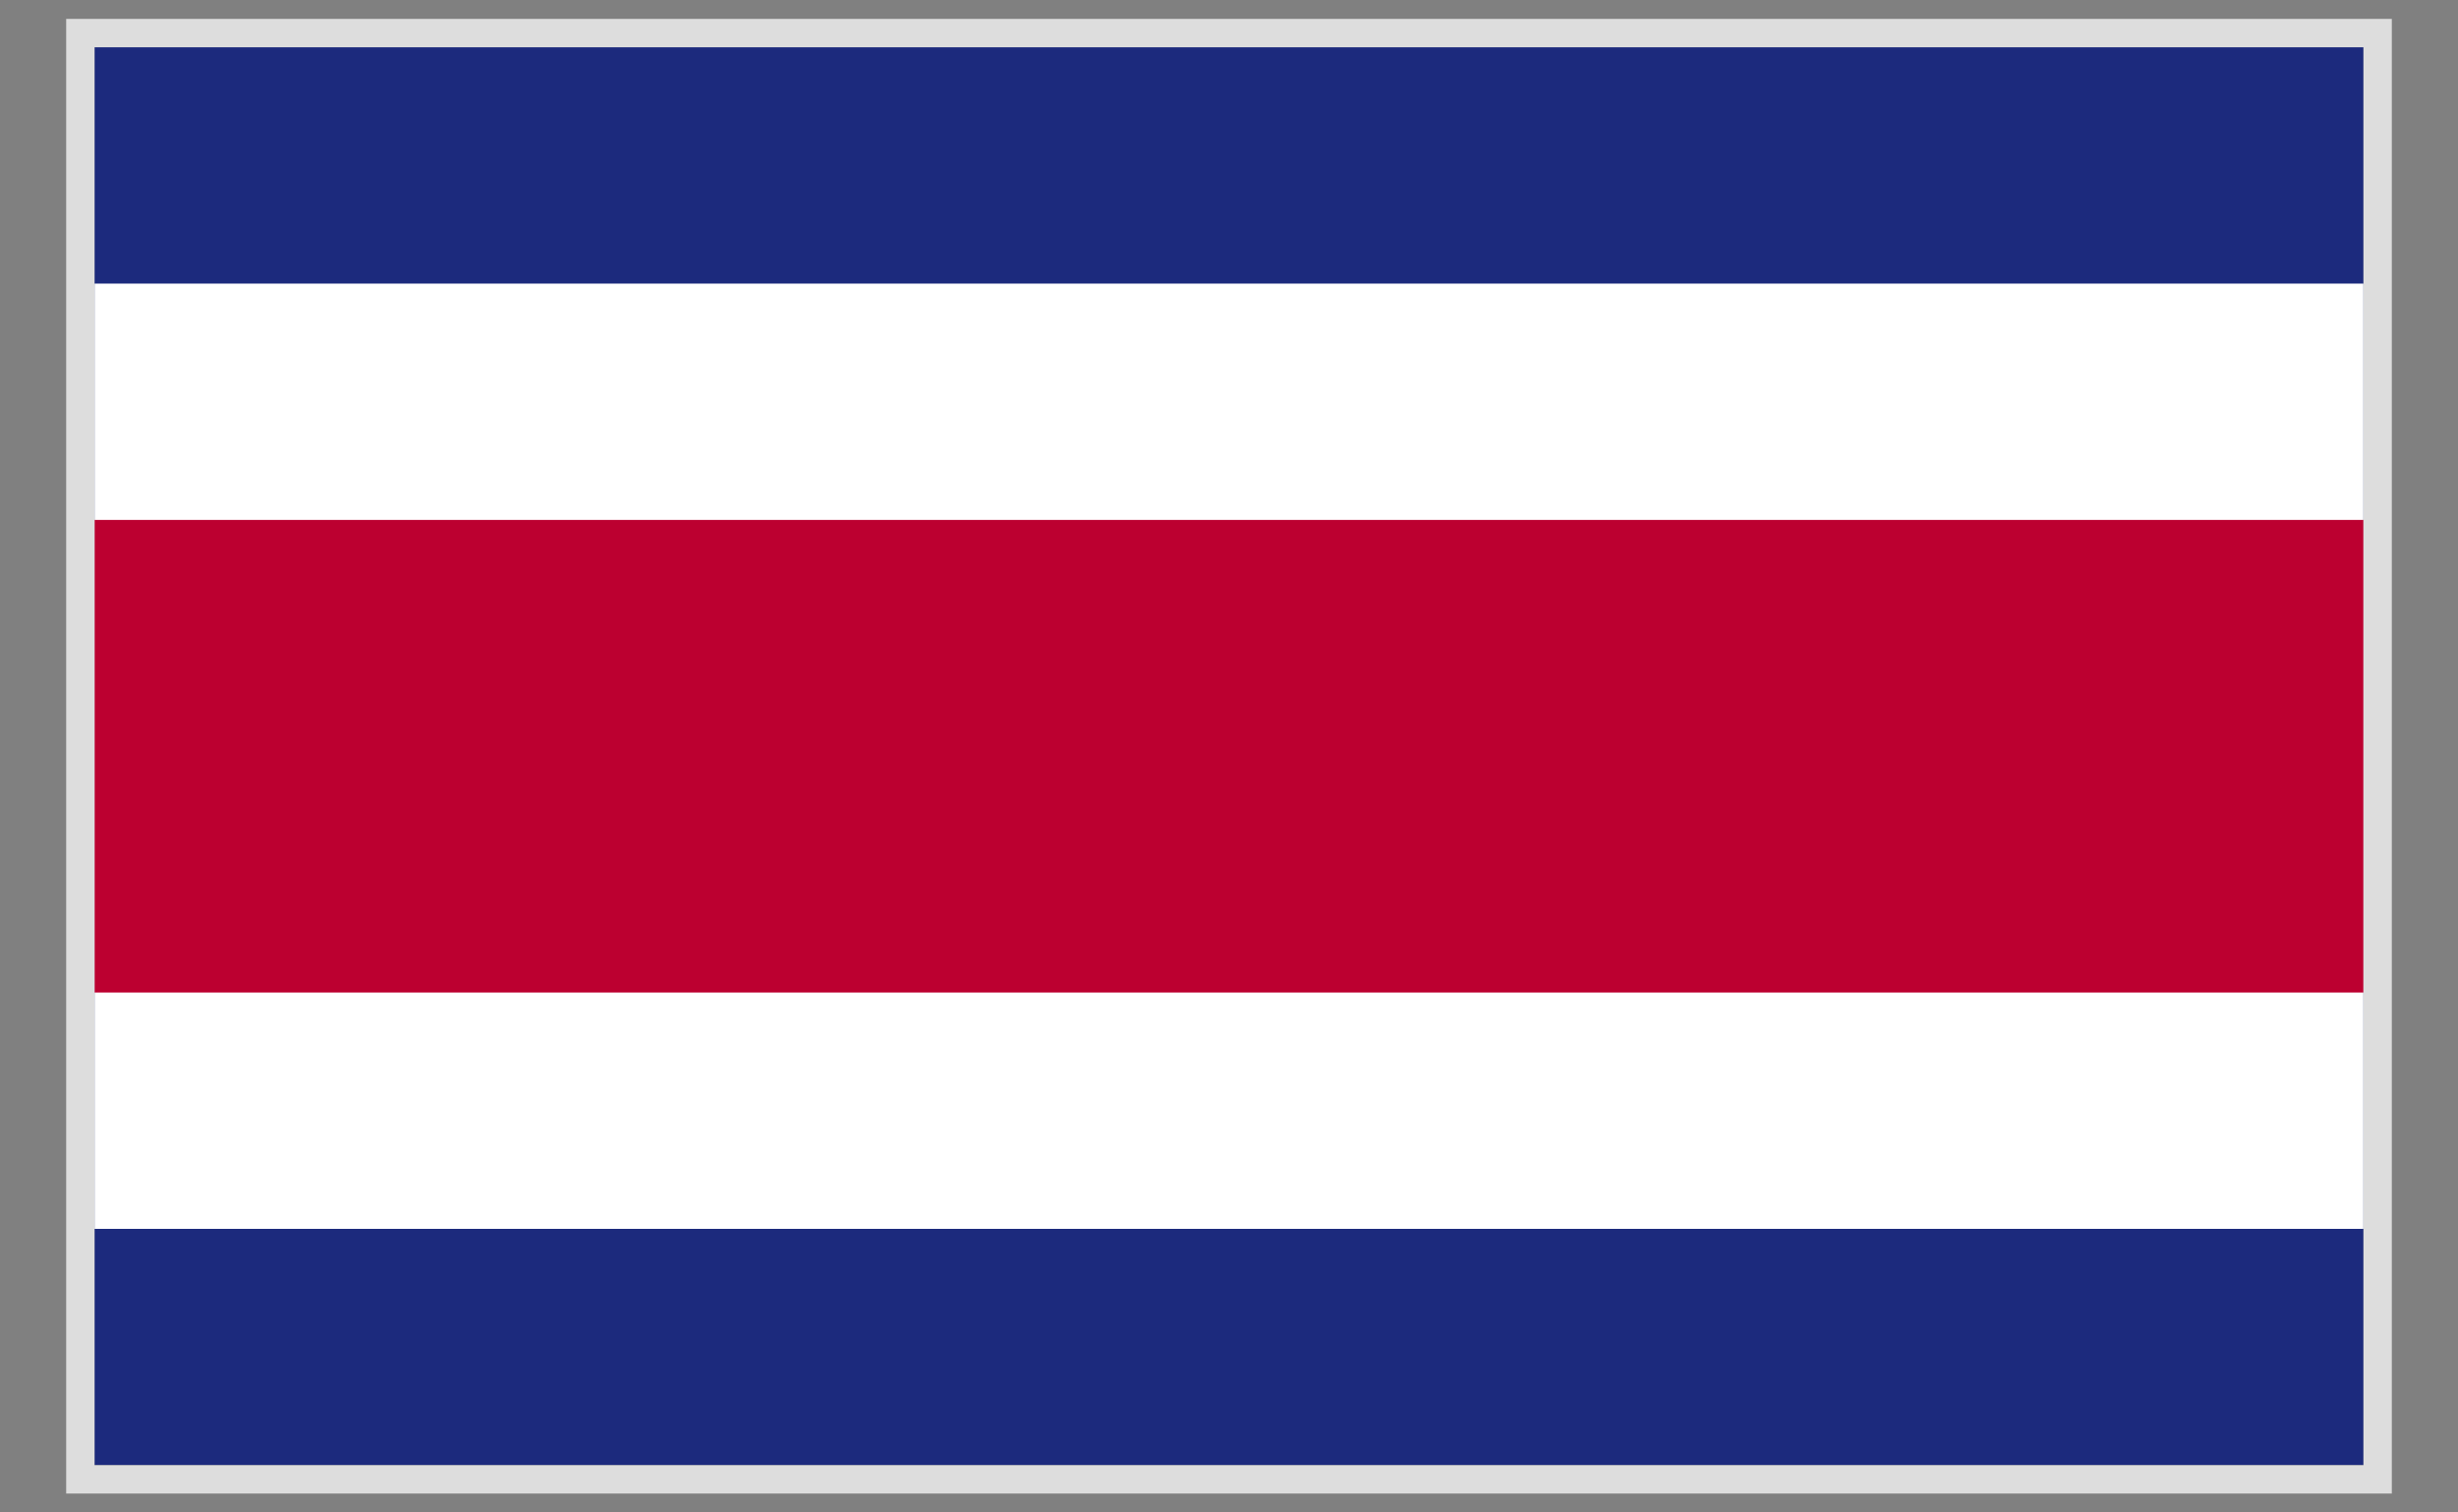 <svg width="26" height="16" viewBox="0 0 26 16" fill="none" xmlns="http://www.w3.org/2000/svg">
<rect x="0" y="0" width="26" height="16" fill="#808080" stroke="none"/>
<g clip-path="url(#clip0_1039_173660)">
<path d="M25 0.5H1V15.5H25V0.5Z" fill="#1C2A7D"/>
<path d="M25 3H1V13H25V3Z" fill="white"/>
<path d="M25 5.5H1V10.5H25V5.5Z" fill="#BC0030"/>
</g>
<rect x="0.85" y="0.35" width="24.3" height="15.3" stroke="#DDDDDD" stroke-width="0.3"/>
<defs>
<clipPath id="clip0_1039_173660">
<rect x="1" y="0.5" width="24" height="15" fill="white"/>
</clipPath>
</defs>
</svg>
